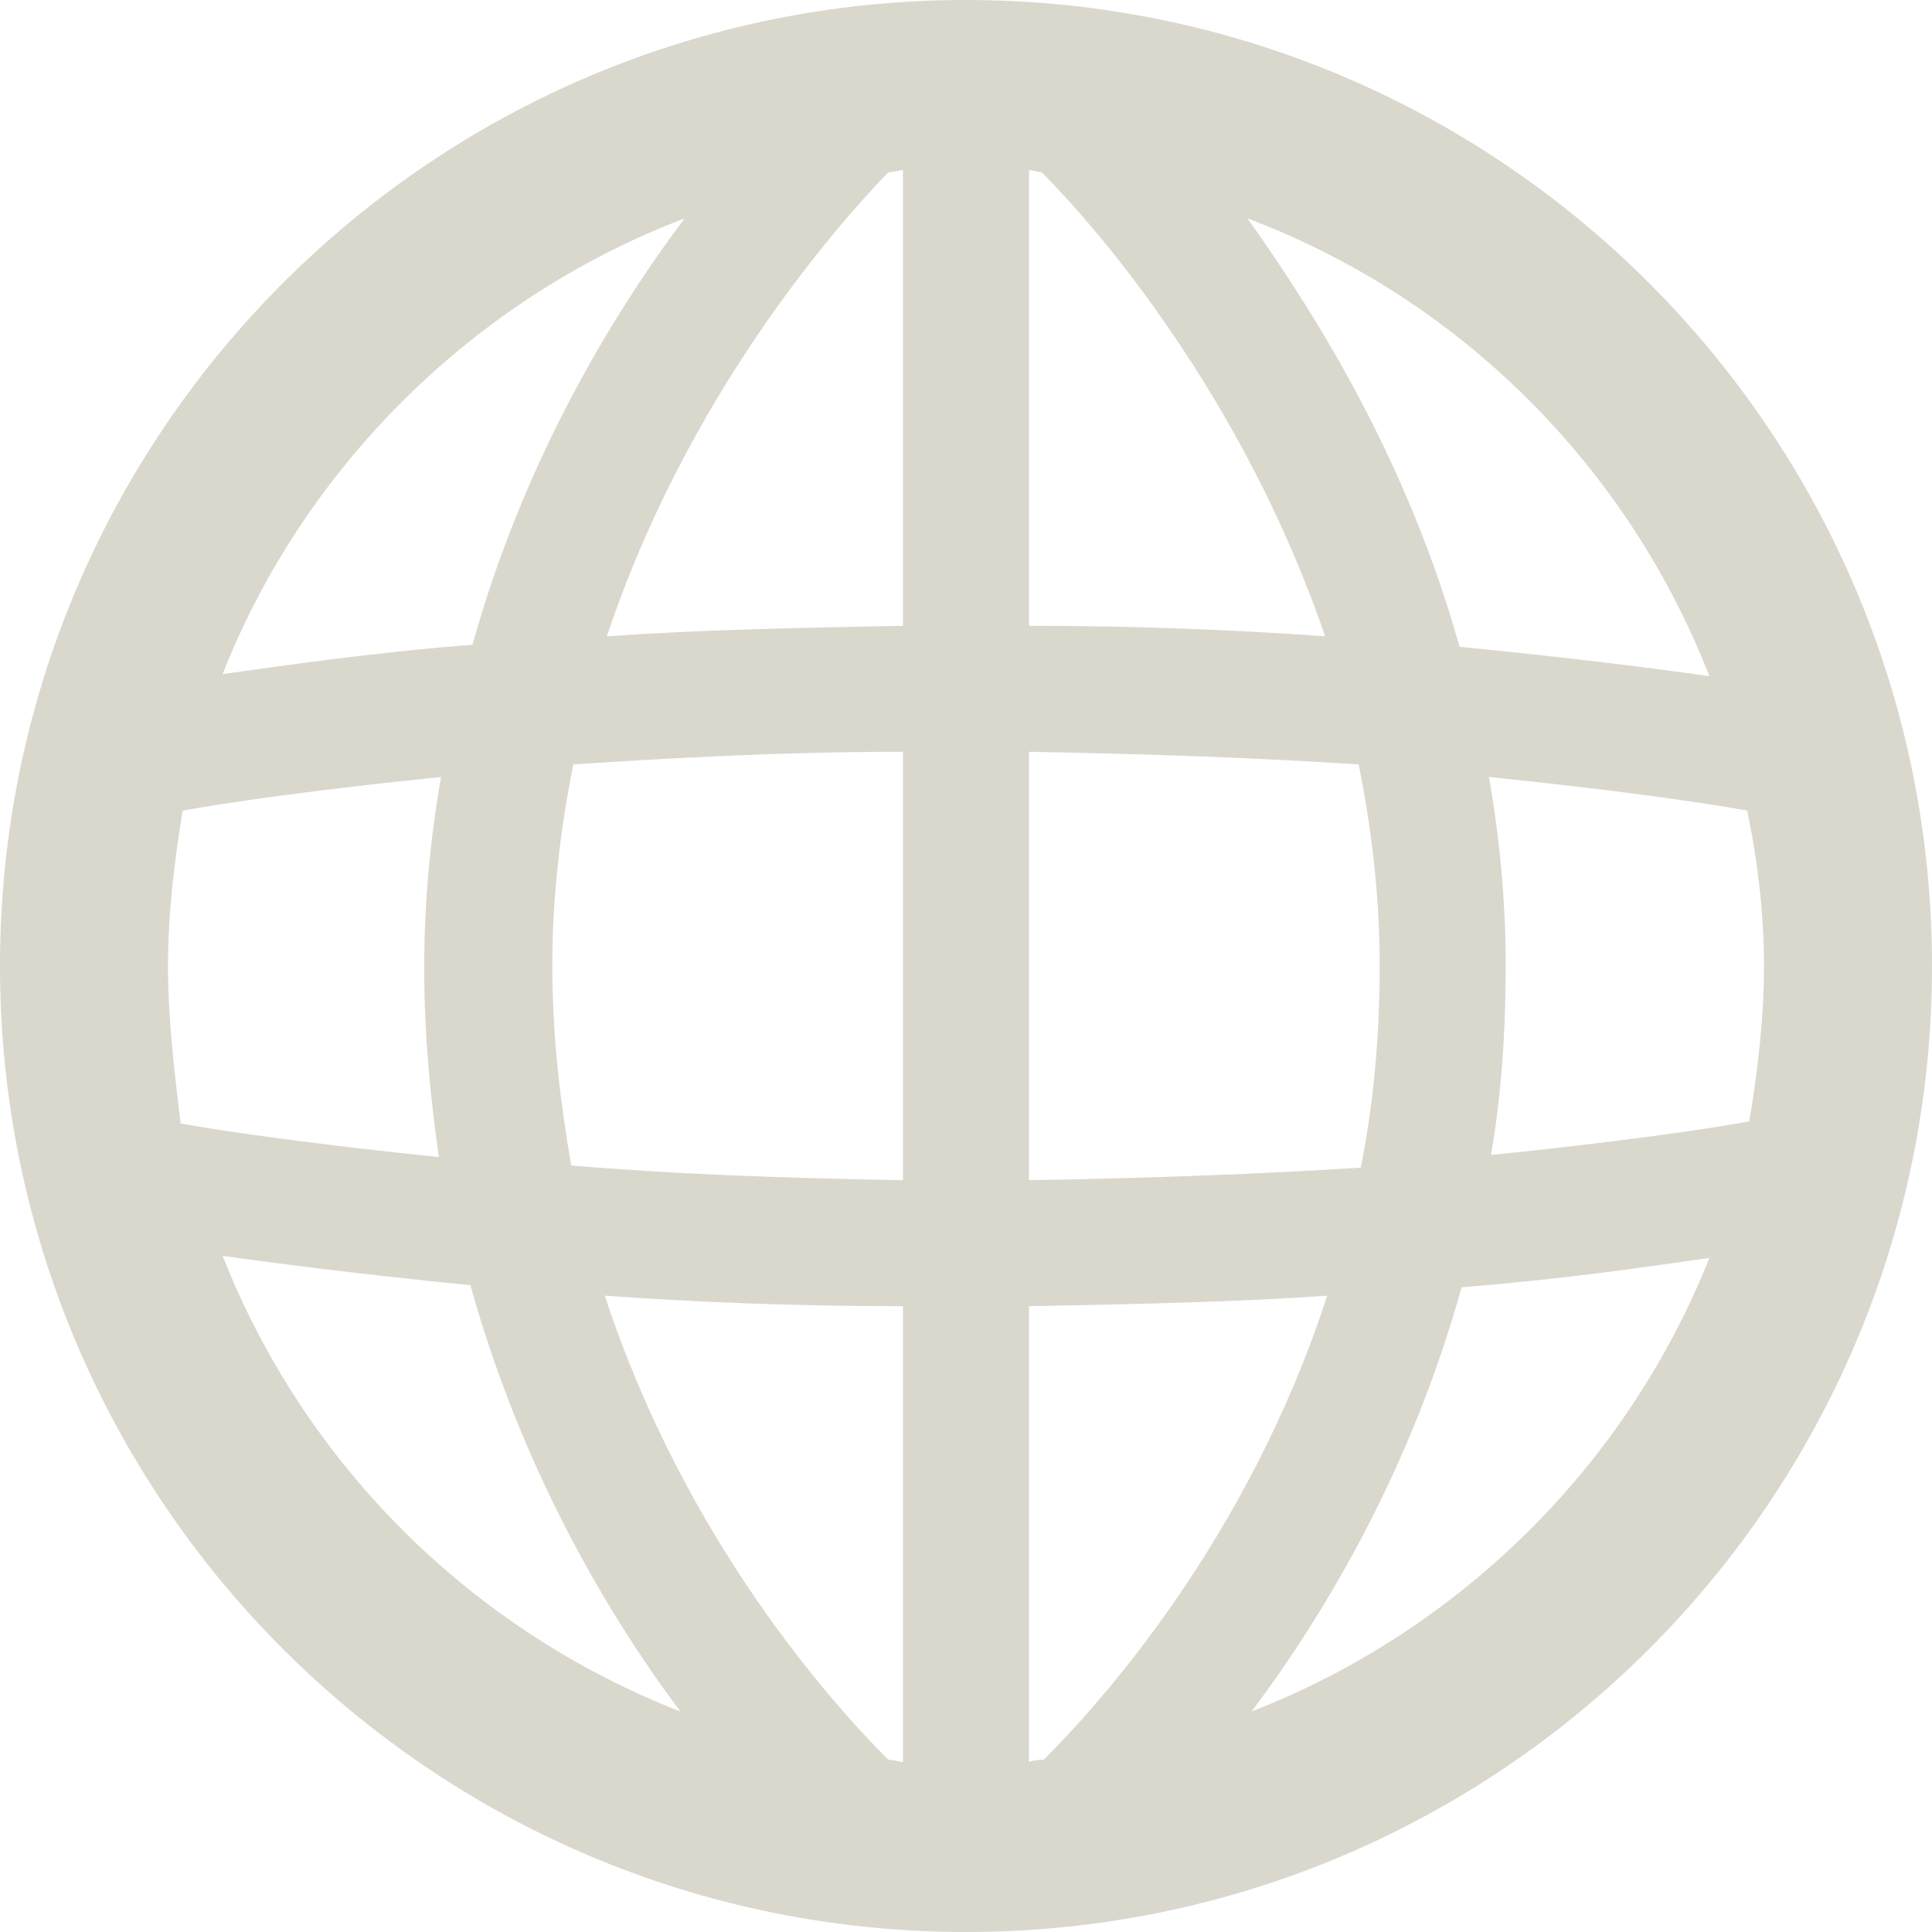 <svg width="126" height="126" viewBox="0 0 126 126" fill="none" xmlns="http://www.w3.org/2000/svg">
<path d="M63 0C28.213 0 0 28.213 0 63C0 97.787 28.213 126 63 126C97.787 126 126 97.787 126 63C126 28.213 97.787 0 63 0ZM68.067 114.77C67.793 114.77 67.52 114.77 67.109 114.907V85.187C74.23 85.05 80.667 84.913 86.556 84.502C81.352 100.526 71.628 111.209 68.067 114.77ZM57.933 114.77C54.235 111.072 44.648 100.389 39.444 84.502C45.196 84.913 51.77 85.187 58.891 85.187V114.907C58.617 114.907 58.343 114.77 57.933 114.77ZM10.957 63C10.957 59.576 11.367 56.152 11.915 52.865C14.928 52.317 20.68 51.496 28.761 50.674C28.076 54.646 27.665 58.754 27.665 63.137C27.665 67.52 28.076 71.628 28.624 75.463C20.68 74.641 14.791 73.82 11.778 73.272C11.367 69.848 10.957 66.424 10.957 63ZM36.02 63C36.02 58.343 36.567 53.961 37.389 49.852C43.689 49.441 50.811 49.03 58.891 49.03V76.97C50.948 76.833 43.689 76.559 37.252 76.011C36.567 72.039 36.02 67.656 36.02 63ZM67.93 11.23C71.628 14.928 81.078 25.885 86.42 41.498C80.667 41.087 74.23 40.813 67.109 40.813V11.094C67.383 11.094 67.656 11.23 67.93 11.23ZM58.891 11.094V40.813C51.77 40.95 45.333 41.087 39.58 41.498C44.785 25.885 54.372 14.928 57.933 11.23C58.343 11.23 58.617 11.094 58.891 11.094ZM67.109 76.97V49.03C75.052 49.167 82.311 49.441 88.611 49.852C89.433 53.961 89.98 58.343 89.98 63C89.98 67.656 89.57 72.039 88.748 76.148C82.448 76.559 75.189 76.833 67.109 76.97ZM97.102 50.674C105.183 51.496 110.935 52.317 113.948 52.865C114.633 56.152 115.043 59.576 115.043 63C115.043 66.424 114.633 69.848 114.085 73.135C111.072 73.683 105.32 74.504 97.239 75.326C97.924 71.354 98.198 67.246 98.198 62.863C98.198 58.754 97.787 54.509 97.102 50.674ZM111.483 44.1C107.648 43.552 102.17 42.867 95.185 42.183C91.898 30.404 86.146 20.954 81.352 14.243C95.185 19.448 106.141 30.404 111.483 44.1ZM44.648 14.243C39.717 20.817 34.102 30.267 30.815 42.046C23.967 42.593 18.489 43.415 14.517 43.963C19.859 30.404 30.952 19.448 44.648 14.243ZM14.517 81.9C18.352 82.448 23.83 83.133 30.678 83.817C33.965 95.596 39.444 105.046 44.374 111.62C30.678 106.278 19.859 95.459 14.517 81.9ZM81.626 111.62C86.556 105.046 92.035 95.733 95.322 83.954C102.17 83.406 107.648 82.585 111.483 82.037C106.141 95.459 95.322 106.278 81.626 111.62Z" fill="#DAD7CD"/>
</svg>
